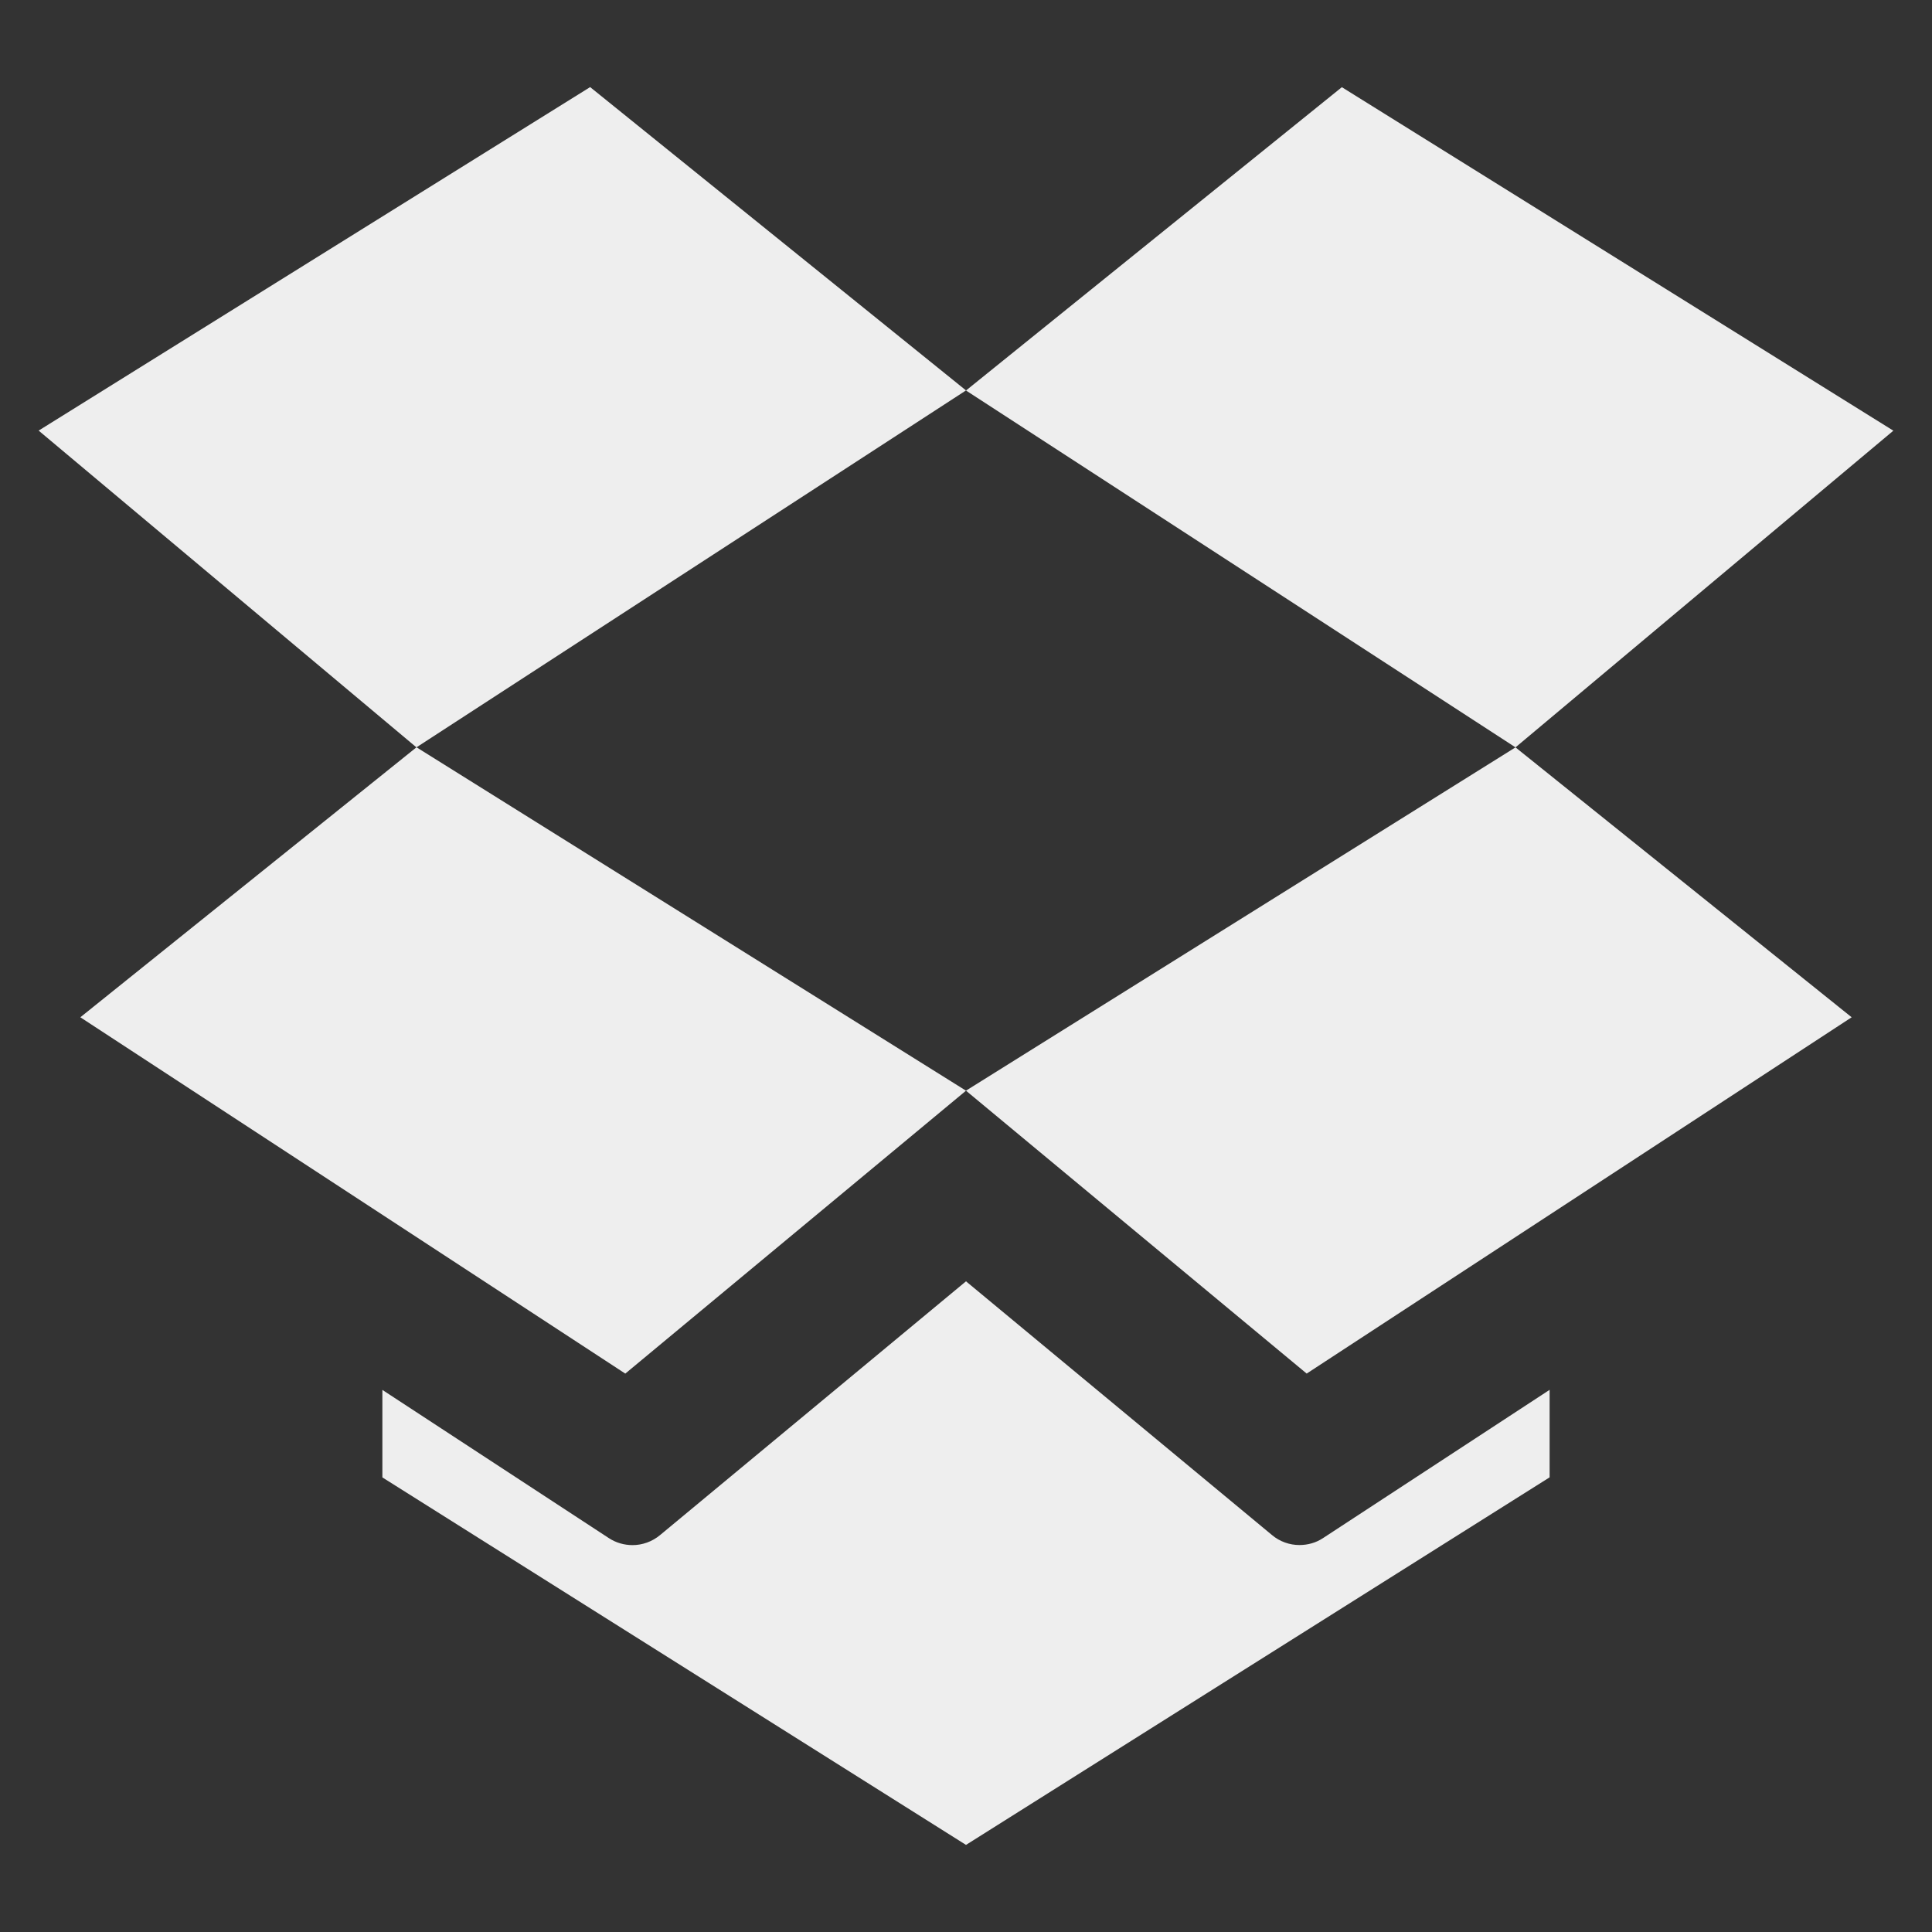 <?xml version="1.0" encoding="utf-8"?>
<!-- Generated by IcoMoon.io -->
<!DOCTYPE svg PUBLIC "-//W3C//DTD SVG 1.1//EN" "http://www.w3.org/Graphics/SVG/1.1/DTD/svg11.dtd">
<svg version="1.1" xmlns="http://www.w3.org/2000/svg" xmlns:xlink="http://www.w3.org/1999/xlink" width="24" height="24" viewBox="0 0 24 24">
	<rect x="0" y="0" width="24" height="24" fill="#333333" stroke="none"/>
	<path d="M7.331 1.082l-6.851 4.267 4.693 3.935 6.827-4.434-4.669-3.768zM16.142 19.193c-0.122 0-0.244-0.042-0.342-0.125l-3.8-3.151-3.8 3.152c-0.098 0.082-0.221 0.125-0.342 0.125-0.102 0-0.204-0.028-0.293-0.086l-2.815-1.842v1.087l7.25 4.565 7.25-4.566v-1.087l-2.815 1.842c-0.089 0.059-0.191 0.086-0.293 0.086zM23.52 5.35l-6.851-4.267-4.669 3.768 6.826 4.433 4.694-3.934zM12 13.549l4.232 3.514 6.77-4.426-4.176-3.353-6.827 4.265zM7.768 17.063l4.232-3.514-6.826-4.266-4.176 3.354 6.769 4.426z" fill="#eeeeee" />
</svg>
